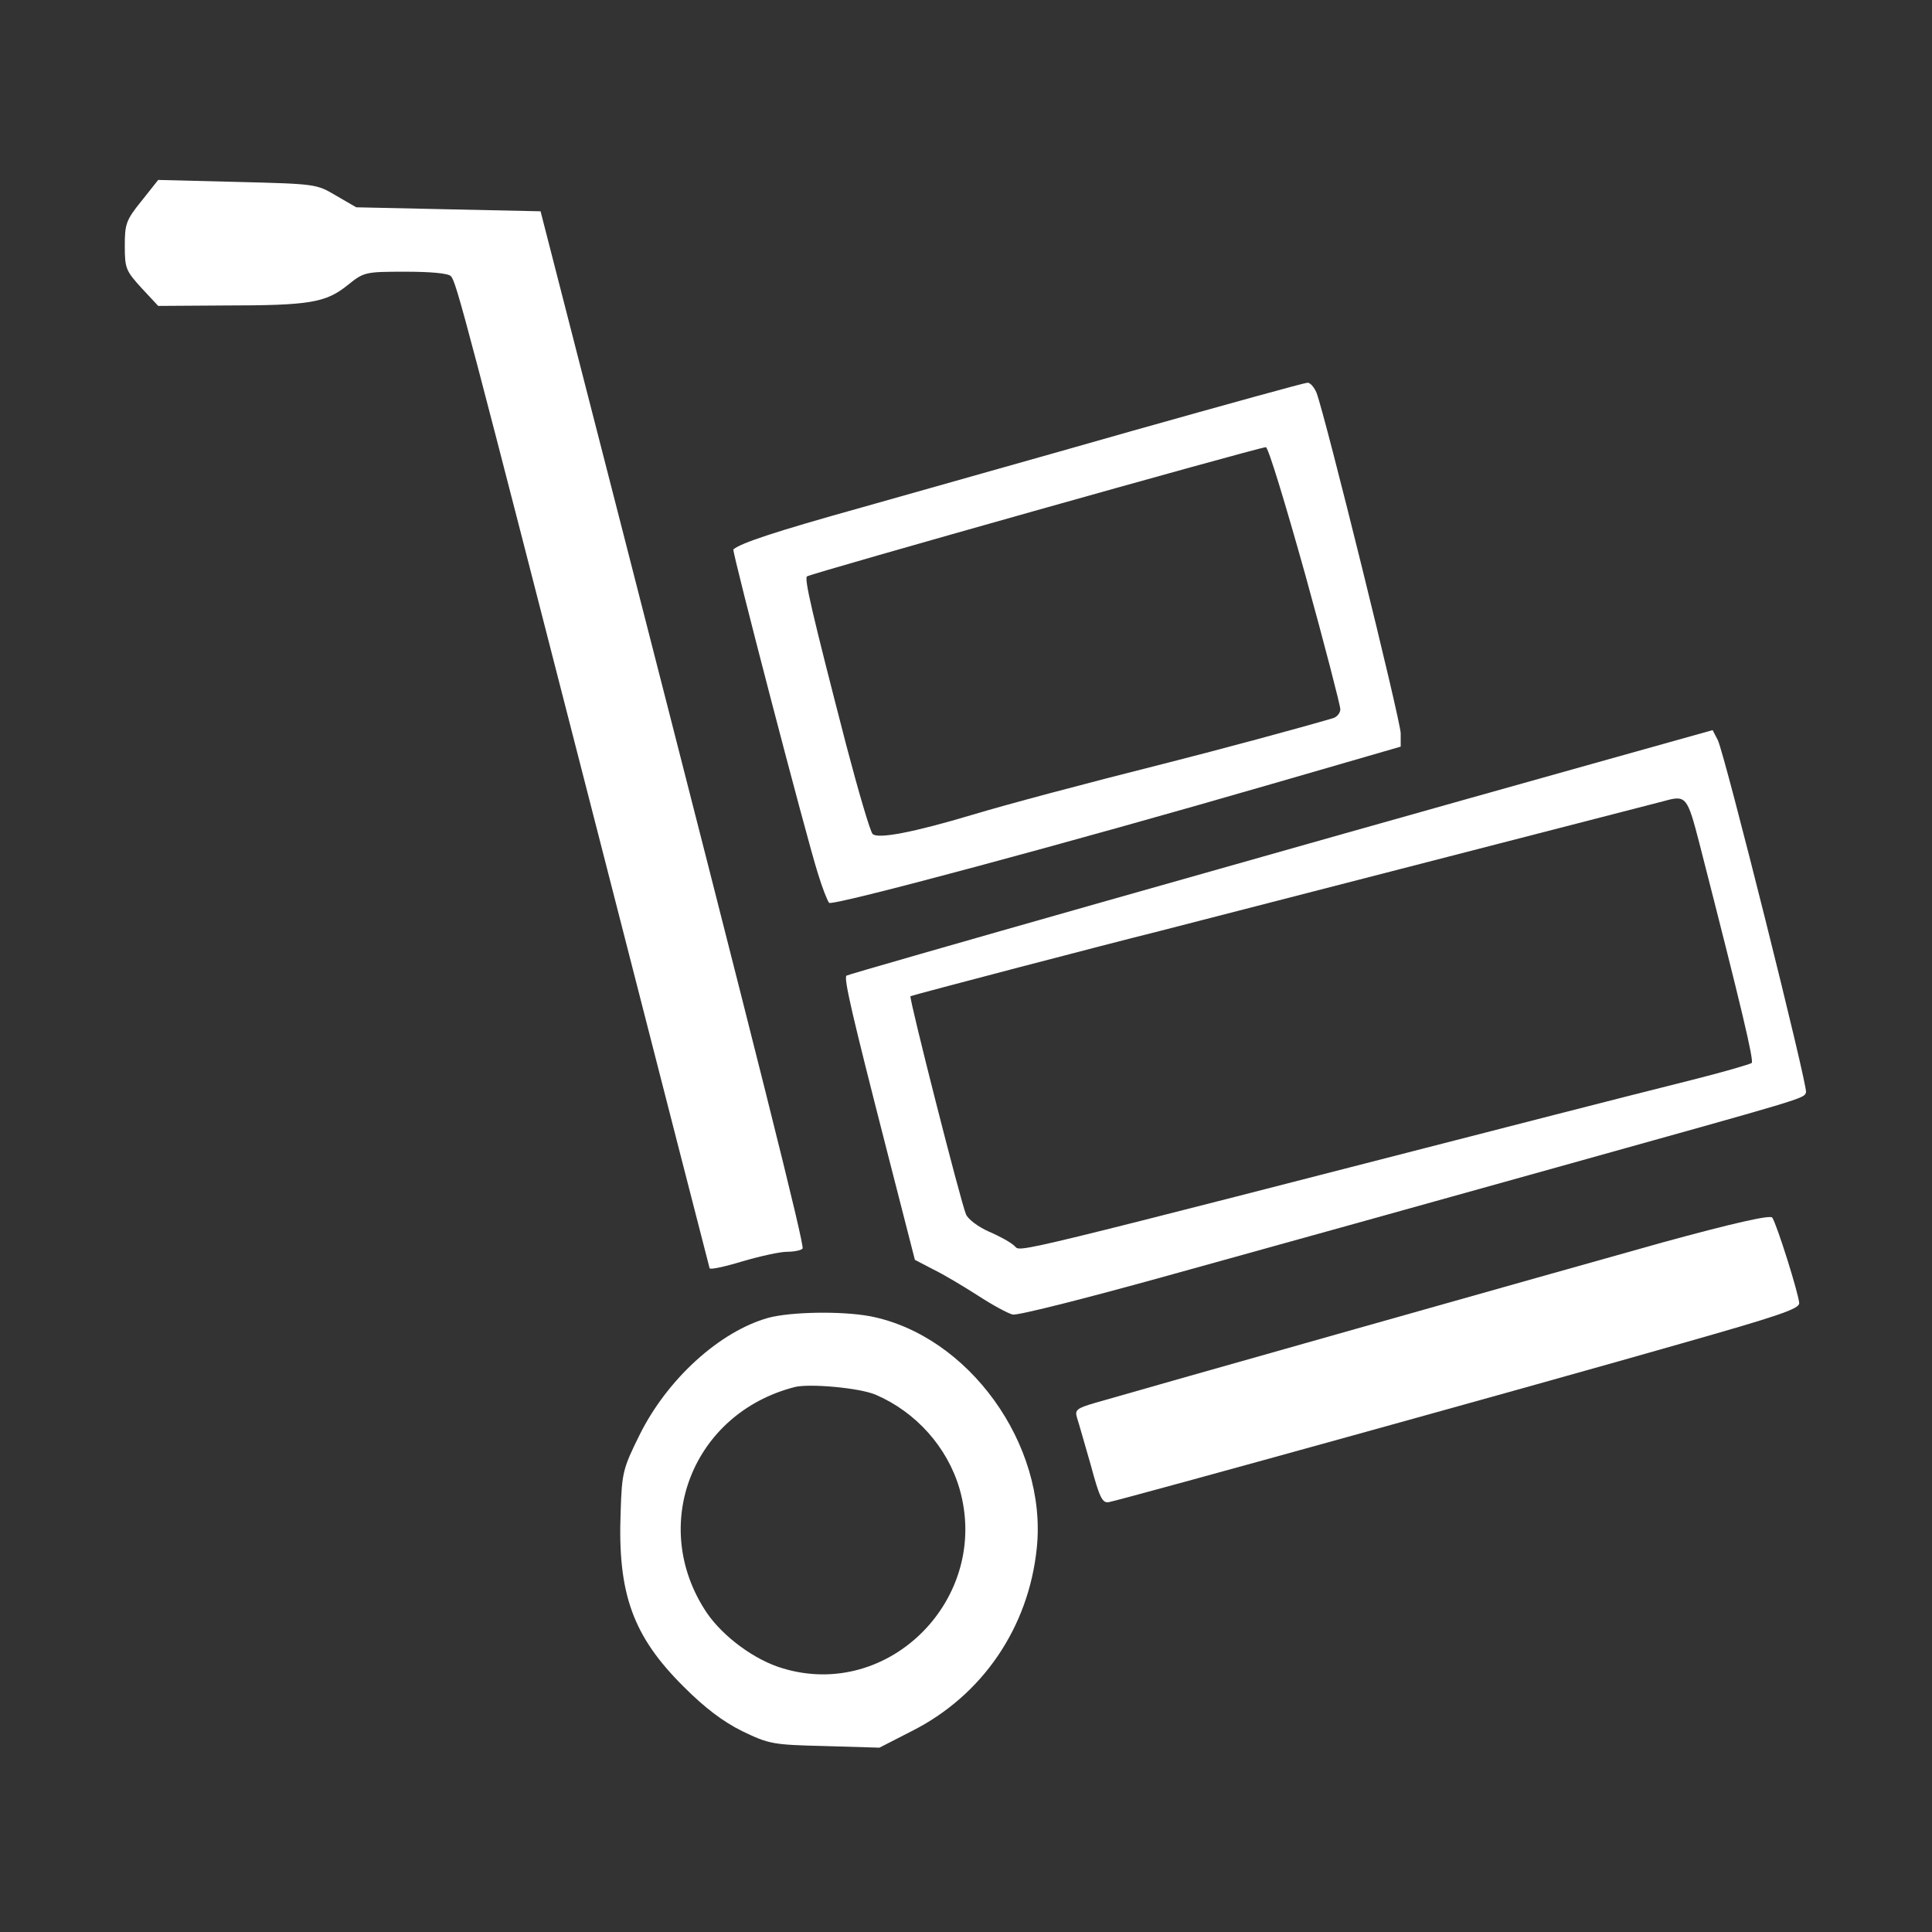 <svg width="44" height="44" viewBox="0 0 44 44" fill="none" xmlns="http://www.w3.org/2000/svg">
<rect x="0" y="0" width="44" height="44" fill="#333333" stroke="none"/>
<path d="M3.218 4.583C2.869 5.014 2.842 5.106 2.842 5.601C2.842 6.114 2.869 6.169 3.218 6.554L3.603 6.967L5.124 6.957C7.058 6.957 7.416 6.893 7.911 6.499C8.287 6.197 8.305 6.188 9.231 6.188C9.808 6.188 10.203 6.224 10.267 6.288C10.395 6.417 10.588 7.168 13.759 19.525C15.07 24.64 16.152 28.857 16.161 28.884C16.17 28.921 16.509 28.848 16.903 28.728C17.307 28.609 17.765 28.508 17.93 28.508C18.095 28.508 18.251 28.472 18.278 28.435C18.324 28.352 17.352 24.466 14.135 11.917L12.311 4.812L10.212 4.767L8.113 4.721L7.654 4.455C7.205 4.189 7.196 4.189 5.399 4.143L3.603 4.098L3.218 4.583Z" fill="white"/>
<path d="M25.804 9.808C23.687 10.413 20.9 11.193 19.617 11.559C17.646 12.109 16.876 12.366 16.702 12.512C16.665 12.549 18.379 19.122 18.627 19.892C18.727 20.222 18.847 20.524 18.883 20.561C18.957 20.643 24.374 19.186 28.985 17.848L31.9 17.004V16.702C31.9 16.418 30.186 9.487 29.984 8.947C29.929 8.818 29.837 8.708 29.773 8.717C29.709 8.717 27.922 9.212 25.804 9.808ZM29.727 13.09C30.168 14.685 30.525 16.069 30.525 16.152C30.525 16.234 30.452 16.326 30.369 16.353C29.627 16.573 27.683 17.096 26.629 17.362C24.631 17.866 22.981 18.306 22.156 18.553C20.808 18.957 19.992 19.113 19.873 18.993C19.818 18.938 19.552 18.031 19.277 16.986C18.48 13.906 18.315 13.182 18.379 13.127C18.425 13.072 28.609 10.203 28.829 10.184C28.884 10.184 29.278 11.486 29.727 13.09Z" fill="white"/>
<path d="M36.254 17.398C29.15 19.387 19.314 22.183 19.277 22.22C19.213 22.284 19.415 23.146 20.185 26.152L20.836 28.692L21.258 28.912C21.487 29.022 21.945 29.297 22.275 29.508C22.596 29.718 22.953 29.911 23.063 29.938C23.173 29.966 24.832 29.544 26.867 28.976C28.857 28.426 32.707 27.353 35.429 26.593C41.177 24.988 41.076 25.025 41.131 24.878C41.177 24.75 39.288 17.206 39.123 16.858L39.004 16.628L36.254 17.398ZM38.702 19.204C39.682 23.027 39.948 24.163 39.893 24.209C39.857 24.237 39.233 24.42 38.5 24.603C37.767 24.787 36.392 25.135 35.429 25.383C22.733 28.646 23.265 28.517 23.109 28.38C23.027 28.297 22.761 28.151 22.523 28.05C22.275 27.94 22.046 27.766 22 27.656C21.881 27.381 20.698 22.724 20.735 22.688C20.753 22.669 25.41 21.45 26.308 21.23C26.501 21.184 37.079 18.453 37.904 18.242C38.399 18.104 38.427 18.141 38.702 19.204Z" fill="white"/>
<path d="M37.858 28.297C35.53 28.948 25.96 31.652 24.952 31.946C24.512 32.074 24.475 32.111 24.53 32.294C24.567 32.404 24.704 32.89 24.842 33.367C25.043 34.118 25.108 34.237 25.254 34.21C25.52 34.164 35.154 31.497 38.289 30.598C40.48 29.975 40.975 29.81 40.975 29.682C40.975 29.498 40.462 27.867 40.361 27.729C40.315 27.665 39.462 27.858 37.858 28.297Z" fill="white"/>
<path d="M17.499 30.012C16.39 30.323 15.198 31.405 14.566 32.679C14.19 33.44 14.162 33.532 14.135 34.43C14.062 36.291 14.41 37.263 15.574 38.417C16.06 38.903 16.463 39.206 16.903 39.426C17.517 39.719 17.591 39.737 18.782 39.765L20.029 39.802L20.762 39.426C22.367 38.619 23.43 37.07 23.613 35.246C23.852 32.899 22.055 30.406 19.809 29.975C19.158 29.856 18.022 29.874 17.499 30.012ZM19.938 31.762C20.863 32.157 21.578 32.963 21.853 33.907C22.568 36.392 20.258 38.729 17.829 37.996C17.197 37.812 16.473 37.281 16.097 36.731C14.768 34.751 15.767 32.184 18.104 31.588C18.443 31.506 19.571 31.607 19.938 31.762Z" fill="white"/>
</svg>